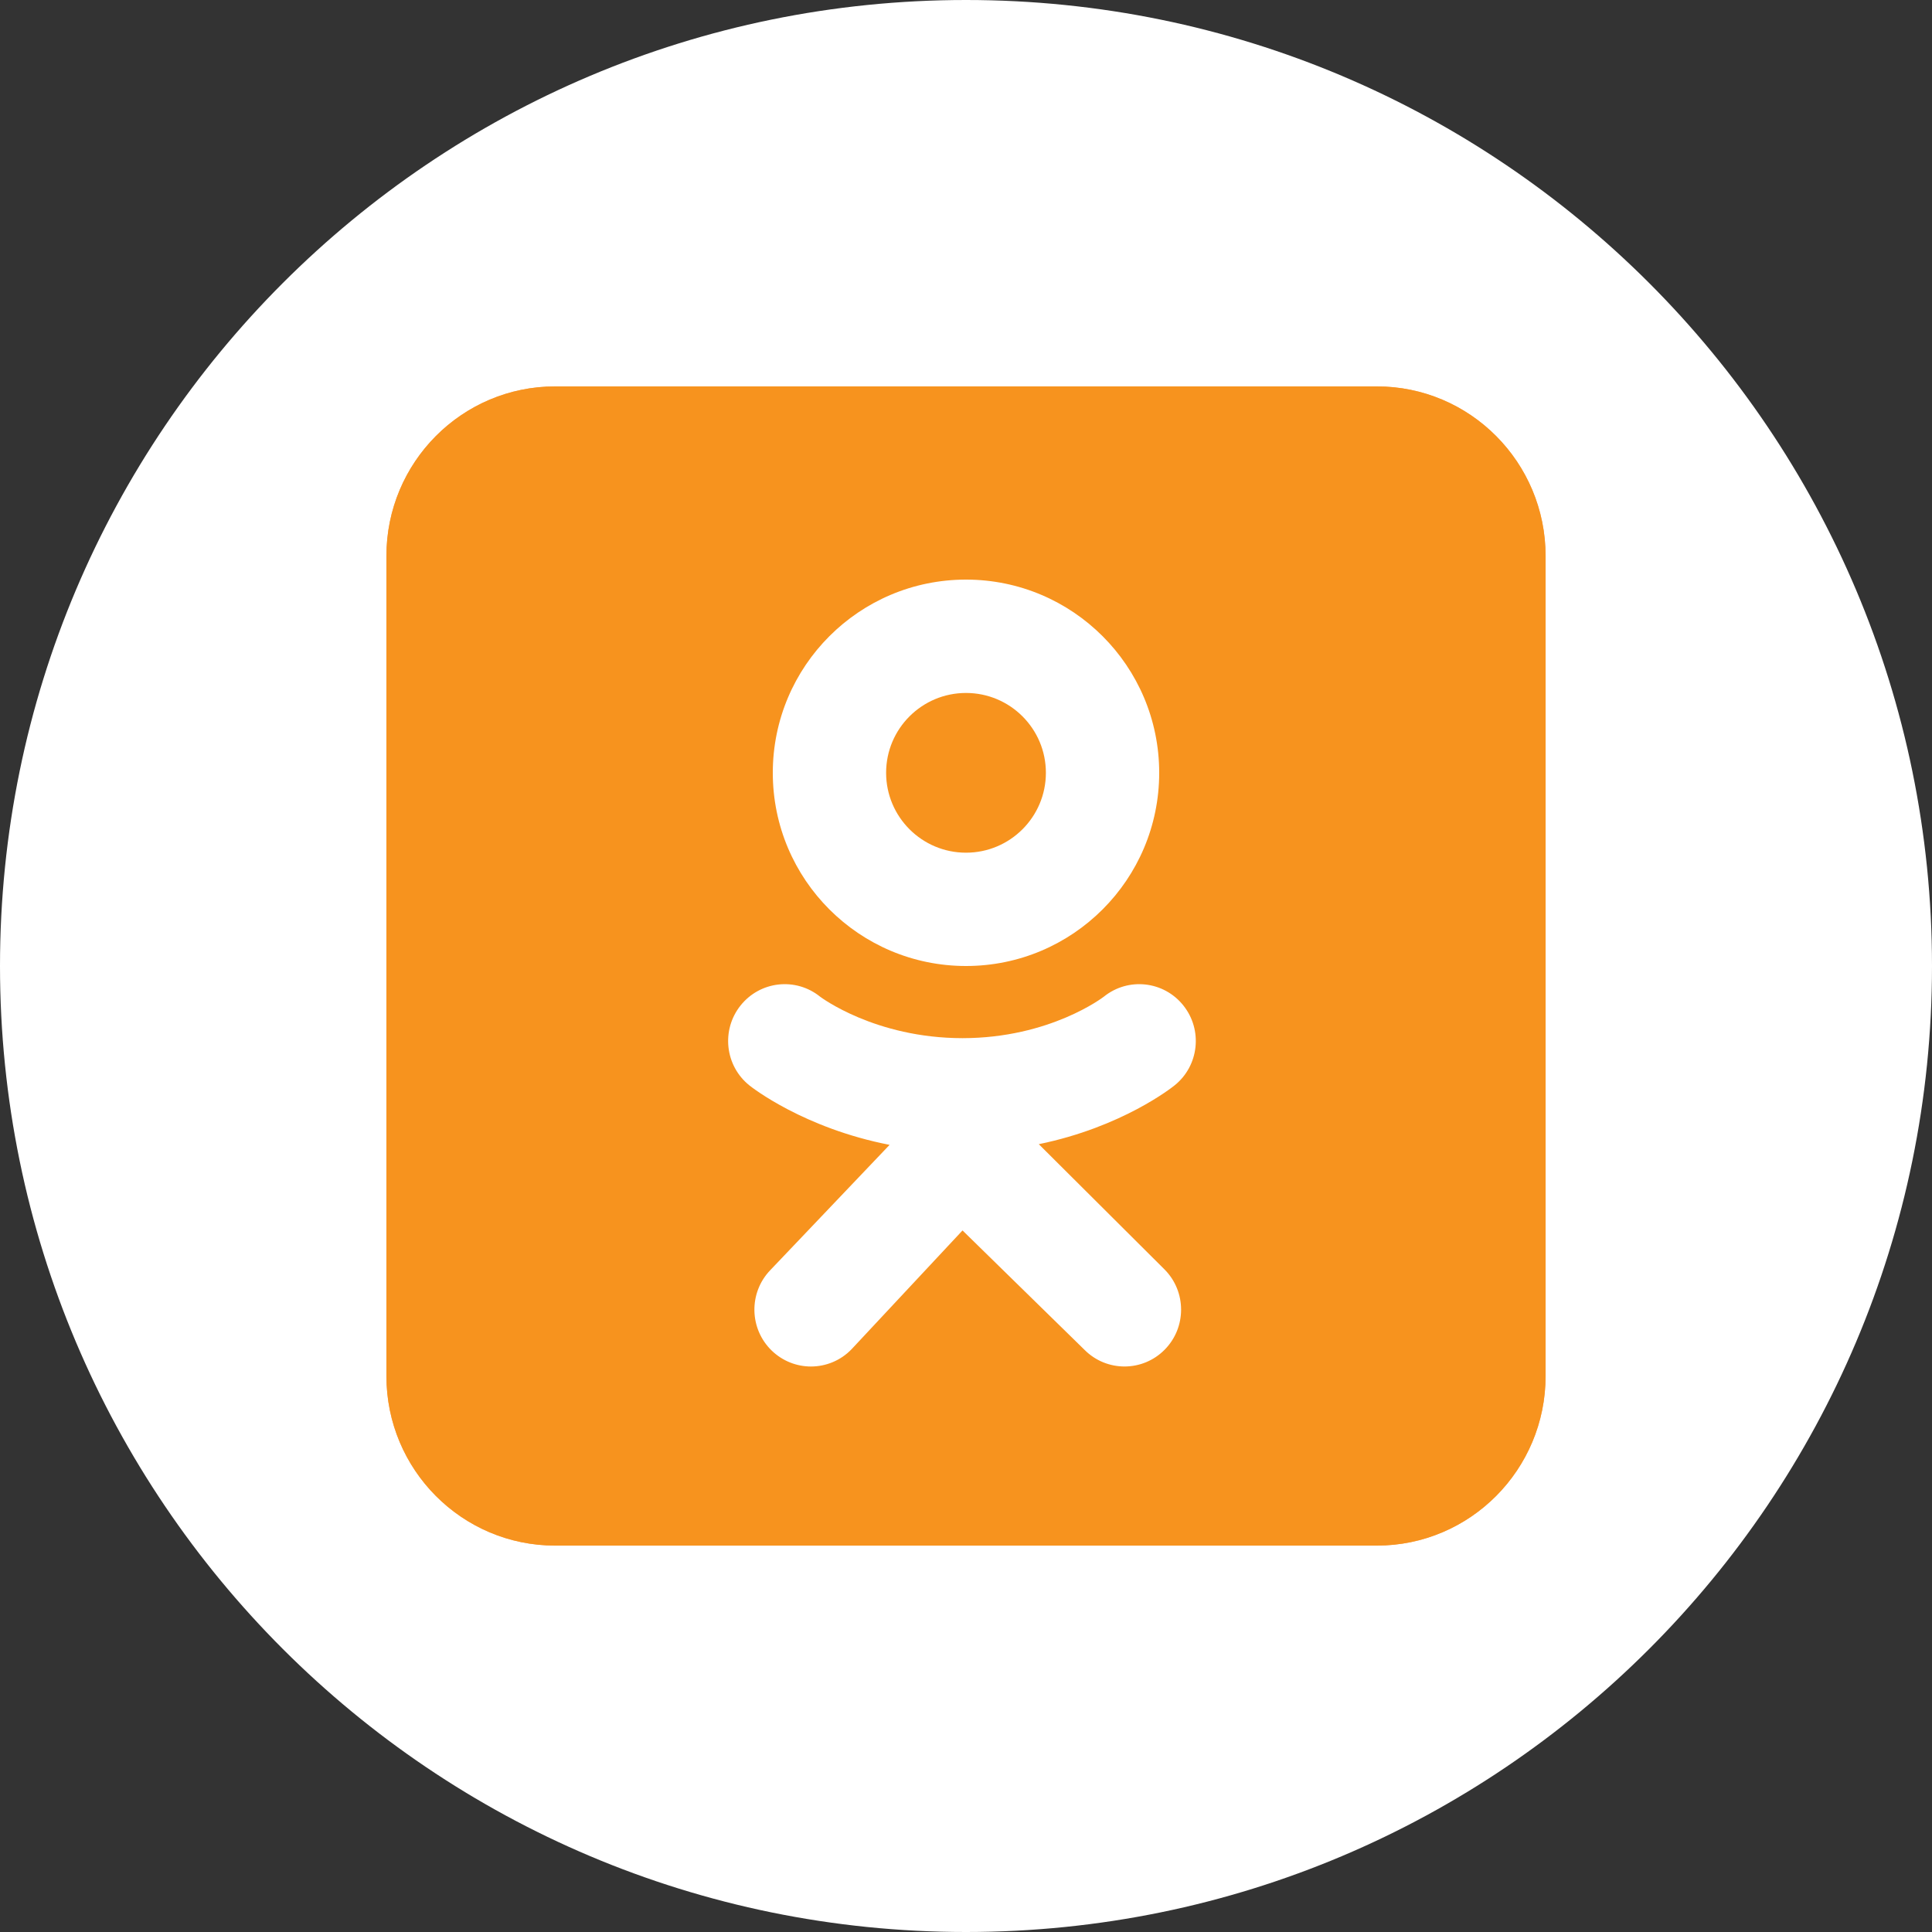 <svg width="40" height="40" viewBox="0 0 40 40" fill="none" xmlns="http://www.w3.org/2000/svg">
<rect x="0" y="0" width="40" height="40" fill="#333333" stroke="none"/>
<path d="M0 20C0 8.954 8.954 0 20 0C31.046 0 40 8.954 40 20C40 31.046 31.046 40 20 40C8.954 40 0 31.046 0 20Z" fill="white"/>
<path d="M32 28.488C32 30.428 30.436 32 28.506 32H11.494C9.564 32 8 30.428 8 28.488V11.512C8 9.572 9.564 8 11.494 8H28.506C30.436 8 32 9.572 32 11.512V28.488Z" fill="#FAAB62"/>
<path d="M32 28.488C32 30.428 30.436 32 28.506 32H11.494C9.564 32 8 30.428 8 28.488V11.512C8 9.572 9.564 8 11.494 8H28.506C30.436 8 32 9.572 32 11.512V28.488Z" fill="#F7931E"/>
<path d="M20 12C17.791 12 16 13.791 16 16C16 18.209 17.791 20 20 20C22.209 20 24 18.209 24 16C24 13.791 22.209 12 20 12ZM20 17.654C19.087 17.654 18.346 16.913 18.346 16C18.346 15.087 19.087 14.347 20 14.347C20.913 14.347 21.654 15.087 21.654 16C21.654 16.913 20.913 17.654 20 17.654Z" fill="white"/>
<path d="M21.507 23.689C23.231 23.336 24.265 22.515 24.319 22.471C24.824 22.065 24.905 21.324 24.5 20.817C24.096 20.31 23.359 20.228 22.854 20.635C22.843 20.643 21.741 21.493 19.928 21.494C18.115 21.493 16.99 20.643 16.979 20.635C16.474 20.228 15.738 20.31 15.333 20.817C14.928 21.324 15.009 22.065 15.514 22.471C15.569 22.516 16.645 23.358 18.418 23.703L15.947 26.298C15.498 26.766 15.512 27.511 15.977 27.962C16.205 28.182 16.498 28.292 16.79 28.292C17.097 28.292 17.404 28.171 17.633 27.932L19.928 25.475L22.455 27.948C22.913 28.407 23.654 28.406 24.111 27.946C24.568 27.486 24.567 26.741 24.11 26.282L21.507 23.689Z" fill="white"/>
<path d="M19.928 21.494C19.925 21.494 19.931 21.494 19.928 21.494C19.925 21.494 19.931 21.494 19.928 21.494Z" fill="white"/>
</svg>
